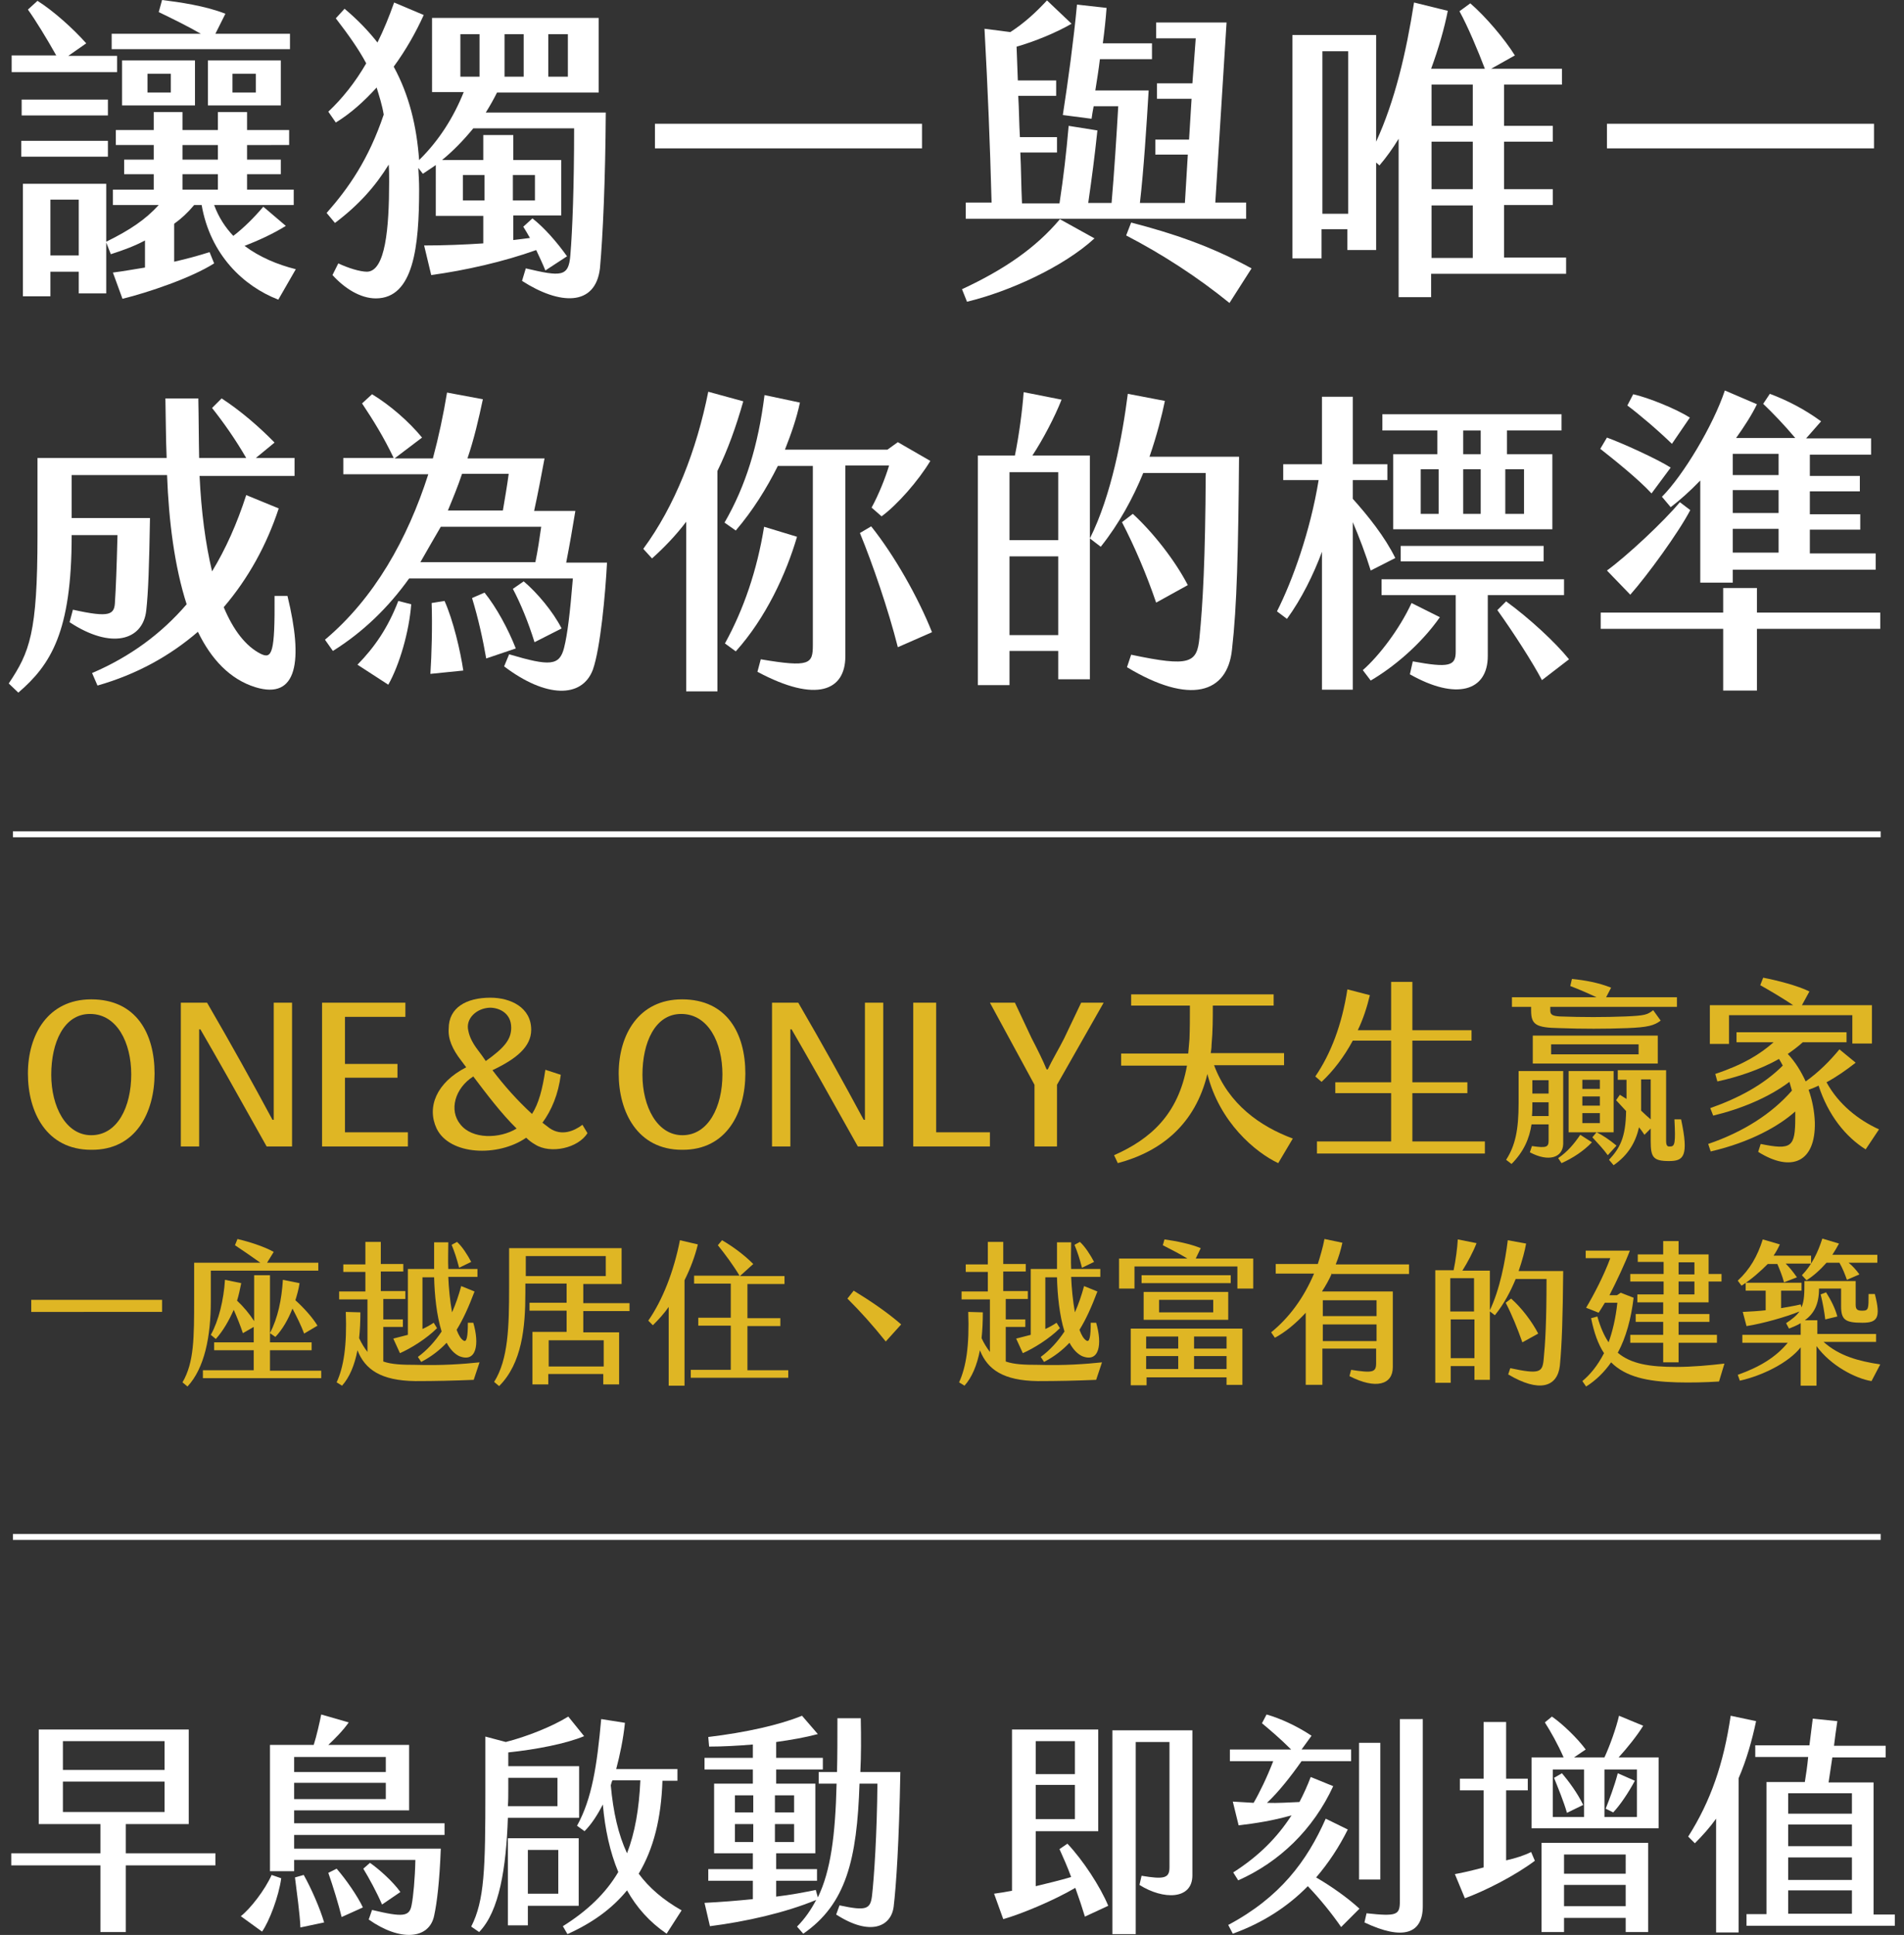 <?xml version="1.0" encoding="utf-8"?>
<!-- Generator: Adobe Illustrator 28.1.0, SVG Export Plug-In . SVG Version: 6.00 Build 0)  -->
<svg version="1.1" id="圖層_1" xmlns="http://www.w3.org/2000/svg" xmlns:xlink="http://www.w3.org/1999/xlink" x="0px" y="0px"
	 viewBox="0 0 457 464.3" style="enable-background:new 0 0 457 464.3;" xml:space="preserve">
<rect x="0" y="0" width="457" height="464.3" fill="#333333" stroke="none"/>
<style type="text/css">
	.st0{fill:#FFFFFF;}
	.st1{fill:#DFB624;}
	.st2{fill:none;stroke:#FFFFFF;stroke-width:1.426;stroke-miterlimit:10;}
</style>
<g>
	<g>
		<path class="st0" d="M24.2,447.6H2.7v-2.9h21.4v-7H9.3v-22.7h36v22.7H30.2v7h21.5v2.9H30.2v16h-6.1V447.6z M39.5,424.7v-6.9H15.1
			v6.9H39.5z M39.5,434.8v-7.3H15.1v7.3H39.5z"/>
		<path class="st0" d="M65.2,449.9l2.3,0.8c-0.6,4.4-2.9,10.4-4.6,12.8l-5.1-3.7C60.1,458,63.6,453.5,65.2,449.9z M70.6,440.4v3.2
			h35.2c-0.3,7.8-0.9,12.9-1.6,16.1c-1.2,5.7-8.2,6.2-15.7,0.9l0.8-2.3c7.5,1.8,9,1.6,9.5-1.2c0.4-2,0.8-6.2,0.9-10.8H70.6v2.7h-5.8
			v-30.3h10.5c0.7-2.2,1.4-5.3,1.8-7.3l6.6,1.9c-1.4,2-3.3,3.9-4.9,5.4h19.4v15.7H70.6v3.1h36.1v2.8H70.6z M70.6,421.6v3.6h22v-3.6
			H70.6z M92.6,431.7v-3.9h-22v3.9H92.6z M72.9,449.9c1.8,3.2,3.9,8,4.9,11.4l-5.7,1.2c-0.1-3.1-0.9-8.7-1.3-12L72.9,449.9z
			 M80.8,448.4c2.2,2.5,5.1,6.7,6.3,9.3l-5.1,2.3c-0.7-2.9-2.1-7.5-3.2-10.6L80.8,448.4z M91.7,457c-1.3-3-3.1-6.3-4.5-8.6l1.6-1.4
			c2.3,1.6,5.6,4.6,7.3,7L91.7,457z"/>
		<path class="st0" d="M121.9,436.2c-0.4,11.8-2,22.4-6.9,27.4l-1.9-1.3c3.2-6.3,3.4-13.9,3.4-32.6v-13l4.9,1.3
			c5.1-1.3,11.1-3.7,15-6.1l3.8,4.7c-4.3,1.8-11.5,3.2-18.2,3.9v3.3H139v12.4H121.9z M138.9,457.3h-12.2v4.7h-4.8v-20.9h17V457.3z
			 M122,426.6v2.9c0,1.3,0,2.6-0.1,3.9h11.9v-6.8H122z M134,443.9h-7.3v10.5h7.3V443.9z M163.6,458.4L160,464
			c-4.1-2.8-7.2-6.3-9.5-10.4c-3.6,4.4-8.3,7.8-14.3,10.5l-1.1-1.9c5.9-3.7,10.3-7.9,13.3-13c-2-4.8-3.2-10.3-3.7-16.2
			c-1.3,2.5-2.7,4.7-4.4,6.4l-1.8-1.3c3.6-6.5,4.8-14.5,5.8-25.6l5.7,0.9c-0.4,3.9-1.2,7.7-2.1,11.1h14.7v2.8H159
			c-0.3,9-2.1,16.3-5.7,22.3C155.8,453,159.2,455.9,163.6,458.4z M150.5,444.7c1.9-4.9,2.9-10.7,3.2-17.5H147
			c-0.2,0.4-0.3,0.8-0.4,1.2C147.2,434.9,148.4,440.2,150.5,444.7z"/>
		<path class="st0" d="M216.1,425.2c-0.3,16.8-1,27.3-1.6,32.3c-0.6,4.8-5.6,7.2-13.8,1.9l0.8-2.2c6.5,1.4,7.4,0.9,7.8-2.3
			c0.5-4.3,1.2-14.9,1.3-26.9h-4.3c-0.6,18.2-3.2,28.9-13.5,36l-1.5-1.7c1.9-1.9,3.4-4.1,4.6-6.4c-7.5,3.1-16.9,5.2-25.5,6.3
			l-1.3-5.6c3.9-0.2,7.8-0.5,11.6-0.9v-4.4H170v-2.8h10.7v-3.8h-9.3v-16.7h9.3v-3.4h-11.6v-2.8h11.6v-3.2c-3.6,0.3-7.2,0.5-10.5,0.5
			l-0.2-2.3c9.1-1.1,17.1-2.9,22.5-5.1l3.8,4.4c-3,0.8-6.4,1.4-10,1.9v3.8h11.2v2.8h-11.2v3.4h9.4v16.7h-9.4v3.8h9.8v2.8h-9.8v3.8
			c3.4-0.4,6.6-1,9.5-1.6l0.5,1.8c3.1-6.4,4.2-14.9,4.5-27.3h-4.3v-2.8h4.4c0.1-3.9,0.1-8.2,0.1-12.9h5.6c0.1,4.7,0.1,8.9-0.1,12.9
			H216.1z M176.4,434.9h4.4v-4.1h-4.4V434.9z M180.8,442v-4.3h-4.4v4.3H180.8z M186,430.8v4.1h4.6v-4.1H186z M190.6,437.7H186v4.3
			h4.6V437.7z"/>
		<path class="st0" d="M256.2,442.4c3.7,3.9,7.9,10.3,9.8,14.9l-5.6,2.6c-0.6-2-1.4-4.4-2.3-6.9c-5.1,3-13,6.3-17.3,7.5l-2.2-6.1
			c1.4-0.2,2.8-0.4,4.3-0.7V415h20.7v24.4h-15v13.2c2.9-0.7,5.8-1.4,8.5-2.2c-0.9-2.5-2-4.9-2.8-6.7L256.2,442.4z M248.6,425.7h9.4
			v-7.9h-9.4V425.7z M248.6,436.5h9.4v-8.2h-9.4V436.5z M286.2,415.2V450c0,5.9-7,5.9-12.7,2.3l0.5-2.2c5.4,0.9,6.7,0.6,6.7-2V418
			h-8.1v46.1H267v-48.9H286.2z"/>
		<path class="st0" d="M315.9,450.5c3.6,2.1,7.6,4.9,10.4,7.5l-4.4,4.4c-2.2-3.2-5.2-6.9-8-9.8c-4.8,4.9-10.8,8.8-18,11.4l-1.1-2.1
			c12.4-6.6,18.9-15.3,23.4-25.5l5.3,2.6C321.4,443.2,318.9,447,315.9,450.5z M305.6,422.6h-10.4v-2.8h14.7c-2.7-2.7-5.1-4.7-7-6.3
			l1.1-2.1c3.2,0.9,7.2,2.7,10.8,5.1l-2.4,3.3h11.9v2.8h-11.9c-2.6,3.7-5.6,7.5-8.3,10c2.6,0.1,5.2-0.1,7.8-0.2c1-1.9,1.9-3.9,2.7-6
			l5.4,2.2c-4.8,10.4-12.9,18.2-22.8,22.6l-1.2-1.9c6.1-3.9,10.5-8.3,14-13.7c-4.6,1.3-8.5,1.9-12.7,2.4l-1.4-5.7
			c1.7,0.1,3.3,0.2,5,0.3C302.3,430.2,304.1,426.5,305.6,422.6z M331.3,451h-5.1v-32.8h5.1V451z M341.5,412.5v44.9
			c0,6.6-4.7,8.3-14,3.9l0.5-2.2c7.4,0.8,8,0.4,8-3v-43.6H341.5z"/>
		<path class="st0" d="M367.5,444.4l0.9,2.1c-4.8,3.6-11.9,7.2-16.8,9l-2.4-5.8c1.8-0.3,4.3-0.9,6.9-1.6v-18.5h-5.7v-2.8h5.7v-13.6
			h5.4v13.6h5.2v2.8h-5.2v16.8C363.8,445.9,365.9,445.2,367.5,444.4z M398.1,421.7v17h-30.5v-17h7.7c-1.4-3.2-3.1-6.2-4.5-8.4
			l1.7-1.4c2.6,1.8,6.2,5.3,8.1,7.9l-2.8,1.9h7.3c1.3-2.8,2.8-7,3.5-10l5.8,2.4c-1.4,2.3-3.8,5.3-5.9,7.6H398.1z M370,442.2h25.6
			v21.4h-5.4v-3.4h-14.8v3.4H370V442.2z M380.2,424.6h-7.5v11.4h7.5V424.6z M376.1,435c-0.8-2.8-2.1-5.9-3.1-8.4l1.9-1.1
			c1.6,1.9,3.7,4.7,5.1,7.6L376.1,435z M375.4,449.6h14.8V445h-14.8V449.6z M375.4,457.4h14.8v-5.1h-14.8V457.4z M392.9,424.6h-7.8
			v11.4h7.8V424.6z M387.2,434.9l-1.8-0.9c0.9-2.3,2.1-5.4,2.9-8.5l4.1,1.8C390.9,430.1,388.9,433.1,387.2,434.9z"/>
		<path class="st0" d="M417.3,426.7v37h-5.4v-27.3c-1.5,2.1-3.2,4-5.1,5.9l-1.6-1.6c5.4-8.5,8.5-17.5,10.2-29l6.1,1.3
			C420.5,417.7,419.2,422.3,417.3,426.7z M454.8,459.3v2.8h-35.6v-2.8h4.8v-31.7h9.2c0.3-1.8,0.6-3.9,0.8-6h-12.7v-2.8h13l0.8-6.4
			l5.9,0.6c-0.3,2.1-0.6,4.1-0.8,5.9h12.4v2.8h-12.8l-0.9,6h10.8v31.7H454.8z M444.5,430.3h-15.3v4.9h15.3V430.3z M444.5,437.8
			h-15.3v5.2h15.3V437.8z M444.5,445.7h-15.3v5.4h15.3V445.7z M444.5,453.6h-15.3v5.6h15.3V453.6z"/>
	</g>
</g>
<g>
	<g>
		<path class="st0" d="M28.1,17.3H2.8v-4h10.7c-2.3-4.1-5-8.5-6.8-11L9,0.2c3.8,2.4,8.5,6.6,11.7,10.2l-4.3,3h11.7V17.3z M25.9,37.6
			H5.1v-3.8h20.8V37.6z M5.2,27.7v-3.8h20.7v3.8H5.2z M71,64.6l-4.2,7.3c-8.3-3.2-16.3-10.7-18.4-22.7h-1.8c-1.5,1.8-3,3.2-4.8,4.5
			v9.1c3.1-0.7,6-1.5,8.5-2.3l1.1,2.7c-5.5,3.5-15.9,7-22,8.5l-2.3-6.3c2.5-0.3,5.1-0.8,7.7-1.2v-6.5C32.4,59,29.7,60,26.6,61
			l-1.1-2.8v12.2h-6.6v-5.2h-6.8v5.9H5.5v-27h20V58c5.7-2.8,9.4-5.3,12.6-8.8h-11v-3.7h9.8v-3.7h-7.1v-3.5h7.1v-3.5h-9.1v-3.6h9.1
			v-4.3h6.9v4.3h8.5v-4.3h7v4.3h10.1v3.6H59.3v3.5h8.1v3.5h-8.1v3.7h11.2v3.7H51.4c1.1,3,2.7,5.4,4.6,7.4c2.5-1.9,5-4.4,7.2-7
			l5.4,4.6c-3,1.9-6.8,3.6-9.9,4.8C62.3,61.7,66.6,63.5,71,64.6z M18.9,47.9h-6.8v13.4h6.8V47.9z M69.6,11.8H26.8V8.1h21.4
			c-3.1-1.8-7-3.7-10.1-5.2L38.9,0c4.1,0.5,10.4,1.4,15.2,3.3l-2.4,4.8h17.9V11.8z M29.3,25.4V14.5h17.5v10.8H29.3z M35.4,22.2H41
			v-4.5h-5.6V22.2z M43.8,38.3h8.5v-3.5h-8.5V38.3z M43.8,45.5h8.5v-3.7h-8.5V45.5z M49.9,25.4V14.5h17.5v10.8H49.9z M55.8,22.2h5.6
			v-4.5h-5.6V22.2z"/>
		<path class="st0" d="M144,64.4c-1.1,9.2-9.7,8.8-18.7,3l0.9-3c8.5,2,10.3,2.1,10.7-3.2c0.5-6,0.9-16.6,0.9-30.4h-24.2
			c-2.3,2.8-4.8,5.4-7.5,7.6h9.9v-6h7.2v6h11.5v13.3h-11.5v5.9c1.4-0.2,2.7-0.3,4-0.5c-0.5-0.9-1.1-1.9-1.6-2.7l2.2-2
			c2.9,2.3,5.8,5.6,8.3,9.1l-5.2,3.4c-0.6-1.5-1.4-3.2-2.2-4.9c-7.8,2.8-17.1,4.9-25.2,6l-1.7-7.1c4.9,0,9.7-0.2,14.2-0.5v-6.6
			h-11.4V39.6c-1.1,0.8-2.1,1.4-3.1,2.1l-1.1-1.4c0.1,1.7,0.2,3.4,0.2,5.1c0,13.7-1.3,26.2-10.4,26.2c-3.7,0-7.5-2.4-10.4-5.6
			l1.4-2.8c2.3,1.1,5.2,2,6.9,2c4.4-0.1,5.3-10.4,5.3-21.6c0-1.4,0-2.7-0.1-4.1c-3.2,5.2-7.2,9.7-12.9,14l-2-2.4
			c5.3-6,10.1-12.9,13.7-23.6C91.7,25.1,91,23,90.4,21c-3,3.3-6.2,6.2-9.8,8.4l-1.8-2.6c3.4-3.2,6.5-7.1,9.1-11.6
			c-1.8-3.4-4.3-6.9-7.3-10.8l2.1-2.3c3.1,2.6,5.7,5.3,7.9,8.1c1.5-3,2.8-6.2,4-9.6l7.1,3c-1.8,4-4.2,8.3-7.2,12.4
			c3.7,6.8,5.5,14.2,6.1,22.4c4.8-4.7,8.3-10.3,10.7-16.3h-7.6V4.3h40v17.9h-24.4c-0.8,1.6-1.7,3.2-2.7,4.8h28.8
			C145.3,43.3,144.7,56.7,144,64.4z M110.5,18.4h4.6V8.2h-4.6V18.4z M111.1,48.1h5.2V42h-5.2V48.1z M121.1,18.4h4.6V8.2h-4.6V18.4z
			 M123.1,48.1h5.3V42h-5.3V48.1z M131.6,18.4h4.7V8.2h-4.7V18.4z"/>
		<path class="st0" d="M157.2,29.7h64.1v5.9h-64.1V29.7z"/>
		<path class="st0" d="M254.4,52.6l8.3,4.6c-7.5,6.9-20.6,12.8-30.6,15.2l-1.2-3C241,64.7,248.6,59.5,254.4,52.6z M299.1,52.5h-67.3
			v-3.9h6.2c-0.4-14.7-0.9-27-1.7-41.7l6.2,0.8c3.4-2.2,6.1-4.7,8.8-7.6l5.9,5.6c-3.8,2.2-9,4.3-13.2,5.5c0.1,2.7,0.2,5.4,0.3,8.1
			h9.2v3.7h-9.1c0.2,3.3,0.2,6.6,0.4,9.9h8.9v3.7h-8.8c0.2,4,0.2,8.1,0.4,12.2h9c1-6.6,1.6-11.8,2.2-18.6l6.9,1.1
			c-0.7,6.6-1.3,11.1-2.2,17.4h5.6c0.6-6.8,1.2-16.2,1.6-23.2h-5.9c-0.2,1.1-0.4,2.1-0.5,3l-6.9-0.9c1.3-8.4,2.6-18,3.4-26.5
			l7.1,0.8c-0.2,2.7-0.5,5.5-0.9,8.5h11.8v3.8H264c-0.3,2.5-0.7,5-1.1,7.5h12.8c-0.5,8.4-1.2,19.3-2.1,27h10.8l0.7-11.6h-7.8v-3.6
			h8.1l0.6-9.8h-8.3V20h8.5L287,9.2h-9.5V5.4h16.9l-2.7,43.2h7.4V52.5z M300.4,64.4l-5.3,8.3c-7.5-6.1-16.1-11.7-24.8-16.2l1.2-3.1
			C281.5,56,290.5,59,300.4,64.4z"/>
		<path class="st0" d="M375.9,61.9v3.8h-32.4v5.6h-7.8V33.3c-1.4,2.3-2.9,4.4-4.6,6.4l-0.8-0.7v21h-6.9v-5h-6.2v7h-7V8.4h20.1V34
			c4.5-9.8,7.2-21.3,9.1-33.4l8.1,2c-0.8,4.1-2.2,9-4,13.9h12.9c-1.6-4.2-4.1-10.2-6.1-13.8l2.6-1.9c3.7,3.2,8.2,8.5,10.7,12.5
			l-5.7,3.2h17v3.8H361v9.9h11.7V34H361v11.4h11.7v3.8H361v12.6H375.9z M323.6,51.3v-39h-6.2v39H323.6z M353.5,20.3h-9.9v9.9h9.9
			V20.3z M353.5,34h-9.9v11.4h9.9V34z M353.5,49.3h-9.9v12.6h9.9V49.3z"/>
		<path class="st0" d="M385.7,29.7h64.1v5.9h-64.1V29.7z"/>
		<path class="st0" d="M61.3,164.9c-6.1-1.9-10.6-6.7-13.8-13.3c-6.6,5.7-14.6,10.2-24.1,12.9l-1.3-3c9.1-3.9,16.6-9.4,22.7-16.5
			c-2.9-9-4.3-20-4.7-31H17.2v10.3h18.8c-0.2,11.5-0.4,17.7-0.9,22.2c-0.8,7.2-8.4,9.4-18.4,2.8l0.8-3c9,2,10,1.2,10.1-2
			c0.2-3,0.4-7.8,0.6-15.9h-11v0.2c0,23-5,30.9-12.8,37.6l-2.3-2.2c5-7.5,6.9-12,6.9-35.5v-18.6h31c-0.2-4.6-0.2-9.8-0.3-14.3h7.9
			c0.1,4.5,0.1,9.8,0.2,14.3h11.3c-2.6-4.5-5.5-8.6-8.2-12l2.3-2.3c4.6,3,9.1,6.9,12.7,10.6l-4.5,3.7h9.3v4.3H47.9
			c0.4,8.5,1.4,16.2,3,22.9c3.3-5.4,6-11.5,8.2-18.3l7.8,3.2c-2.9,8.8-7.3,16.8-13.2,23.7c2.3,5.5,5.3,9.4,8.9,11.2
			c2.7,1.3,3.4-0.2,3.3-13.9H69C72.8,158.6,71.4,168,61.3,164.9z"/>
		<path class="st0" d="M145.7,134.9c-0.4,7.8-1.6,20.7-3.4,25.8c-2.6,6.9-11.3,6.8-21.3-0.8l1.2-2.9c9.8,2.9,12.1,2.8,13.2-1.6
			c0.8-3.2,1.4-8.1,2.1-16.6H98.2c-5,7-11.1,12.9-18.3,17.4l-1.9-2.7c11.8-9.9,19.8-24.1,24.8-39.7H82.4v-3.9h12.1
			c-2.4-5-4.8-8.9-7.6-13.1l2.4-2.2c4.3,2.6,8.9,6.6,12,10.4l-6.6,5h9.2c1.4-5.2,2.5-10.4,3.4-15.8l8.6,1.6c-1,4.7-2.1,9.5-3.7,14.2
			h18.5c-0.8,4.3-1.6,8.5-2.5,12.6h9.9c-0.7,4.3-1.4,8.3-2.2,12.4H145.7z M95.6,144.2l3.1,0.8c-0.5,6.6-2.8,14.5-5.5,19.3l-7.4-4.8
			C89.9,155.3,93.1,150.7,95.6,144.2z M100.9,134.9h27.6c0.6-2.9,1-5.7,1.4-8.5h-24.1C104.1,129.3,102.5,132.1,100.9,134.9z
			 M106.7,144.2c2.1,4.7,3.8,12,4.5,16.7l-7.9,0.8c0.3-4.4,0.5-11.7,0.3-17L106.7,144.2z M110.9,113.7c-1,3-2.2,5.9-3.4,8.8h13.2
			c0.5-3,1-5.8,1.4-8.8H110.9z M123.8,155.6l-7.1,2.4c-0.8-4.6-1.9-9.6-3.4-14.5l3-1.3C119.2,145.8,122,151,123.8,155.6z
			 M128.3,154.1c-1.5-4.8-3.3-9.2-5.2-12.8l2.6-1.8c3.2,2.7,7,7.2,9.1,11.3L128.3,154.1z"/>
		<path class="st0" d="M172.2,113v52.9h-7.5v-40.7c-2.5,3.3-5.3,6.2-8.2,8.8l-2.1-2.3C162,121.4,167.2,108,170,94l8.4,2.3
			C176.7,102.3,174.7,107.9,172.2,113z M202.9,111.9v45.6c0,8.2-6.9,11.3-21.1,3.7l0.8-3c11.8,2,12.5,1.1,12.5-3.4v-43h-8.4
			c-2.7,5.4-6,10.7-10.1,15.5l-2.7-1.9c5.1-8.8,8.1-18.6,9.6-30.6l8.5,1.8c-0.8,3.8-2.1,7.5-3.6,11.3H213l2.5-1.8l7.8,4.5
			c-2.9,4.8-7.9,10.5-11.7,13.3l-2.4-2.1c1.7-3.1,3.3-7.1,4.2-10.1H202.9z M191.3,128.8c-2.6,8.9-7.5,19.5-14.7,27.5l-2.6-1.9
			c4.5-8.2,7.7-17.5,9.4-28L191.3,128.8z M223.7,151.7l-8.2,3.6c-2.3-9.1-6.1-20.1-9.1-27.4l2.7-1.6
			C214.7,133.3,220.4,143.4,223.7,151.7z"/>
		<path class="st0" d="M261.6,109.4V163H254v-6.8h-11.7v8.2h-7.6v-55.1h8.9c1-4.9,1.8-11,2.1-15.2l9.1,1.8c-1.7,4.3-4.5,9.6-7,13.4
			H261.6z M242.3,129.6H254v-16.3h-11.7V129.6z M254,152.4v-18.9h-11.7v18.9H254z M297.4,109.5c-0.2,22.8-0.5,35.9-1.7,46.4
			c-1.1,10.5-10.1,13.3-25.2,4.2l1-3c14.2,3,15.8,2,16.4-4.1c0.8-8.1,1.4-18.6,1.5-39.5h-15c-2.4,5.9-5.8,12.2-10.2,17.7l-2.6-2
			c5.2-10.4,7.8-24.6,9.1-34.7l8.9,1.7c-0.7,3.4-1.9,8.2-3.7,13.4H297.4z M277.5,144.6c-2.4-7-5.2-13.5-8.2-19.3l2.6-2
			c5,4.6,10.2,11.3,13.2,17.1L277.5,144.6z"/>
		<path class="st0" d="M324.7,125.3v40.2h-7.4v-33.1c-2,5.4-4.9,11.3-8.4,16.1l-2.4-1.8c3.7-7.3,8-19.2,10-31.5h-8.5v-3.8h9.3V95.2
			h7.4v16.2h8.3v3.8h-8.3v4.5c3.6,4,7.7,9.1,10.2,14.2l-5.9,3C327.8,133,326.2,128.8,324.7,125.3z M329,163.3l-1.9-2.5
			c3.8-3.3,8.8-9.8,11.7-16.1l6.8,3.4C340.9,154.8,334.3,160.2,329,163.3z M357.1,142.9v14.5c0,8.5-7.6,10.7-18.7,4.4l0.7-3.1
			c8.7,1.6,10.3,1.1,10.3-2.3v-13.6h-17.8v-3.8h43.8v3.8H357.1z M344.9,103.3h-13.1v-3.9h43v3.9h-13.1v5.7h10.9v18h-38.2v-18h10.6
			V103.3z M336.2,134.6V131h34.3v3.7H336.2z M345.3,112.6H341v10.7h4.3V112.6z M351.2,109h4.2v-5.7h-4.2V109z M351.2,123.3h4.2
			v-10.7h-4.2V123.3z M376.6,158.2l-6.5,5c-2.2-4.2-6.9-11.5-10.7-16.8l2.1-2.1C367,148.3,373.3,154.1,376.6,158.2z M361.3,123.3
			h4.5v-10.7h-4.5V123.3z"/>
		<path class="st0" d="M384.1,107.7l1.6-2.7c3.6,1.3,12,5.1,15.3,7.2l-4.6,6.2C393.2,114.9,386.9,109.9,384.1,107.7z M451.3,147v3.9
			h-29.6v14.8h-8.1v-14.8h-29.4V147h29.4v-5.9h8.1v5.9H451.3z M403.2,120.5l2.5,1.9c-2.8,5.4-10.4,15.8-14.4,20.3l-5.6-5.8
			C390.5,133.4,399.3,125.2,403.2,120.5z M401.3,106.5c-3.4-3.3-8-7.2-10.7-9.2l1.4-2.7c3.6,0.8,10.3,3.5,13.6,5.6L401.3,106.5z
			 M398.9,119.2c5.1-5.1,12.3-17.1,15.1-25.5l7.7,3.3c-1.2,2.5-3,5.3-5,8.1h14.2c-2.7-3.2-5.3-5.9-7.7-8.2l1.6-2.4
			c4,1.5,8.2,3.6,12.3,6.6l-3.6,4.1h15.6v3.9h-14.7v5.1h12v3.7h-12v5.5h12.1v3.7h-12.1v5.7h15.8v3.9h-34.3v3.1h-7.8v-24.5
			c-2.5,2.6-5,4.8-7.1,6.4L398.9,119.2z M426.9,108.9h-11v5.1h11V108.9z M426.9,117.6h-11v5.5h11V117.6z M426.9,126.9h-11v5.7h11
			V126.9z"/>
	</g>
</g>
<g>
	<g>
		<path class="st1" d="M6.7,257.6c0-9.3,4.8-17.8,15.2-17.8c10.8,0,15.2,8.2,15.2,17.8c0,9.2-4.4,18.4-15.2,18.3
			C11.1,275.9,6.7,266.8,6.7,257.6z M31.5,257.8c0-7.6-3.4-14.5-9.9-14.5c-6.3,0-9.3,6.9-9.3,14.6c0,7.6,3.5,14.5,9.6,14.5
			C28.2,272.4,31.5,265.6,31.5,257.8z"/>
		<path class="st1" d="M48.1,247h-0.3v28.1h-4.4v-34.5h6.3c6.1,10.5,10.8,19,15.7,28.1h0.3v-28.1h4.4v34.5H64
			C56.8,262.2,52.1,253.9,48.1,247z"/>
		<path class="st1" d="M77.3,275.1v-34.5h20v3.4H82.8v11.3h12.6v3.3H82.8v13.1h15.1v3.4H77.3z"/>
		<path class="st1" d="M141,271.9c-2.2,3.6-8.9,5.1-12.6,2.7c-0.7-0.4-1.4-0.9-2.1-1.6c-6.8,4.7-18.4,4.2-21.5-2.2
			c-2.4-5.1-0.1-11,7.1-14.7l-1.2-1.6c-2.1-2.7-3.2-5.2-3-7.7c0-5,4.2-7.4,10-7.4c4.8,0,9.8,2.3,9.8,7.7c0,4.1-3.6,7-9.3,9.7
			c2.8,3.7,6,7.3,9.5,10.5c1.6-2.5,2.5-5.9,3.2-10.6l3.7,1.2c-0.6,4.7-2.2,8.5-4.4,11.5l1.7,1.3c2.9,2,5.9,0.7,7.9-0.8L141,271.9z
			 M124,270.8c-3.6-3.5-7.3-8.4-10.4-12.5c-4.4,2.8-5.9,8.1-3.1,11.5C113.3,273.4,119.9,273.3,124,270.8z M112.4,247.3
			c0.3,1.6,1.1,3.1,2.4,4.8c0.6,0.8,1.2,1.6,1.8,2.5c4.5-3.2,6.1-5.2,6.1-8c0-3.6-3-4.8-5.1-4.8
			C114.4,241.9,111.7,244.4,112.4,247.3z"/>
		<path class="st1" d="M148.5,257.6c0-9.3,4.8-17.8,15.2-17.8c10.8,0,15.2,8.2,15.2,17.8c0,9.2-4.4,18.4-15.2,18.3
			C153,275.9,148.5,266.8,148.5,257.6z M173.4,257.8c0-7.6-3.4-14.5-9.9-14.5c-6.3,0-9.3,6.9-9.3,14.6c0,7.6,3.5,14.5,9.6,14.5
			C170,272.4,173.4,265.6,173.4,257.8z"/>
		<path class="st1" d="M190,247h-0.3v28.1h-4.4v-34.5h6.3c6.1,10.5,10.8,19,15.7,28.1h0.3v-28.1h4.4v34.5h-6.1
			C198.7,262.2,194,253.9,190,247z"/>
		<path class="st1" d="M219.2,275.1v-34.5h5.5v31.1h12.9v3.4H219.2z"/>
		<path class="st1" d="M253.7,275.1h-5.4v-14.8l-10.7-19.7h6l4,8.5c1.3,2.5,2.8,5.5,3.6,7.5h0.3c1-2.2,2.7-5,3.9-7.4l4.1-8.6h5.4
			l-11.2,19.7V275.1z"/>
		<path class="st1" d="M310.3,273.2l-3.5,5.9c-5.5-2.6-14.1-9.8-17-21.4c-2.9,12-11,18.6-21.5,21.4l-0.9-1.9
			c8.8-3.9,15.4-9.8,17.5-21.5h-15.8v-2.9h16.1c0.1-1.1,0.2-2.3,0.3-3.5c0.1-2.4,0.1-5.2,0.1-8h-14.1v-2.7h34.2v2.7h-14.6
			c0,3.1,0,6.1-0.3,9.4c0,0.7-0.1,1.4-0.2,2h17.6v2.9h-16.8C294.9,265,302.5,270.3,310.3,273.2z"/>
		<path class="st1" d="M356.4,273.9v2.9h-40.3v-2.9h17.8v-11.6h-13.4v-2.6h13.4v-10h-9.2c-2.1,3.9-4.7,7.3-7.5,9.9l-1.5-1.3
			c3.7-5.4,6.4-12.4,7.7-20.9l5.4,1.4c-0.7,2.9-1.6,5.7-2.9,8.4h8v-11.6h5.1v11.6h14.2v2.5h-14.2v10h13.2v2.6h-13.2v11.6H356.4z"/>
		<path class="st1" d="M367.2,276.5l0.5-1.5c3.4,0.5,4,0.3,4-1.3v-3.9h-4.1c-0.5,3.3-1.8,6.5-4.8,9.5l-1.3-1c2.2-3.4,3-7.2,3-13.6
			V257h10.7v17.5C375.1,277.8,371.7,278.9,367.2,276.5z M367.8,241.6h-4.9v-2.3h20.3c-1.9-0.9-4.2-1.9-6.3-2.7l0.4-1.7
			c3.1,0.3,6.4,0.9,9.4,2.1l-1.2,2.3h17v2.3h-30.4v0.9c0,1,0.6,1.3,2.3,1.4c5.4,0.2,10.7,0.2,15.8,0c4.6-0.2,5.2-0.4,6.6-1.5
			l1.8,2.5c-1.6,1.2-3.1,1.6-8,1.8c-5.3,0.2-10.8,0.2-16.3,0c-5.6-0.1-6.8-0.8-6.8-4.2V241.6z M371.7,267.7v-3.2h-3.9v0.5
			c0,0.9,0,1.8-0.1,2.8H371.7z M367.8,259.2v3.2h3.9v-3.2H367.8z M397.9,255.2h-30v-6.7h30V255.2z M393.3,250.6h-21v2.4h21V250.6z
			 M379.3,272.3l2.8,1.8c-2,2.1-4.6,3.8-7.3,5l-0.8-1.2C376.3,276.3,377.8,274.5,379.3,272.3z M376.5,271.7v-14.7h10.8v14.7H376.5z
			 M379.8,259.1v2.2h4.2v-2.2H379.8z M384,263.1h-4.2v2.2h4.2V263.1z M384,269.5v-2.4h-4.2v2.4H384z M388,274.9l-2.1,2.3
			c-1-1.4-2.4-2.9-3.7-4.3l1-1.2C384.7,272.4,386.3,273.5,388,274.9z M400.6,278.6c-3.8,0-4.4-0.9-4.4-4.8v-3l-1.5,1.5
			c-0.4-0.6-0.8-1.2-1.3-1.8c-0.8,3.5-2.5,6.6-6.1,9.1l-1.1-1.3c2.6-2.8,4-5.3,4.1-11.7c-0.8-0.9-1.7-1.8-2.4-2.6l0.9-1.3l1.6,1
			v-4.6h-2.1v-2.3h11.6v16.8c0,1.2,0.2,1.6,1,1.5c1.1,0,1.3-0.8,1-6.5h1.6C405.4,277.5,404.1,278.6,400.6,278.6z M396.2,268.6v-9.6
			h-2.3v5.5c0,0.7,0,1.3,0,2C394.6,267.2,395.4,267.9,396.2,268.6z"/>
		<path class="st1" d="M451,271l-3.2,4.8c-4.8-3-9-8.2-11.3-15.3c-0.8,0.4-1.6,0.7-2.4,1c0.9,2.5,1.4,5.2,1.5,7.8
			c0.2,9.6-5.6,12.1-13.6,7.1l0.6-1.9c7.4,1.5,8.3,0.8,8.3-6.3c0-0.5,0-0.9,0-1.5c-3.9,3.5-10.8,7.4-20.3,9.6l-0.6-1.8
			c8.5-2.9,15.3-7.3,20.1-12.8c-0.2-0.7-0.4-1.4-0.6-2.1c-4.9,3.7-11.6,6.5-18.3,8.1l-0.7-1.8c6.8-2.4,12.8-5.6,17.4-10.2
			c-0.3-0.6-0.6-1.1-0.9-1.6c-4.6,2.6-10.1,4.4-14.8,5.4l-0.5-1.8c6.9-2.3,10.8-4.8,14-7.6h-8.9v-2.4h26.4v2.4h-10.5
			c-1.1,1-2.3,1.9-3.6,2.8c1.8,1.9,3.2,4.2,4.3,6.6c3.2-2.3,5.7-4.8,8.1-7.7l3.9,3.2c-2.3,1.8-4.6,3.4-7,4.7
			C441.3,265,446,268.7,451,271z M415.1,250.5h-4.7v-9.3h20c-2.4-1.6-5.4-3.4-7.9-4.8l0.7-1.8c3.6,0.7,8.2,1.9,11.1,3.3l-1.8,3.3
			h16.8v9.2h-4.7v-6.8h-29.6V250.5z"/>
		<path class="st1" d="M7.5,311.9h31.4v2.9H7.5V311.9z"/>
		<path class="st1" d="M50.6,312.2c0,8.5-1.5,16.1-5.6,20.5l-1.2-1c2.8-4.8,2.8-10.6,2.8-20.4V303h15.9c-2.1-1.5-4.3-3-6.1-4.2
			l0.6-1.5c2.5,0.6,6.2,1.7,8.7,3.1l-1.6,2.6h12.3v1.9H50.6V312.2z M77.1,328.8v1.9H48.7v-1.9h12.2V324h-9.5v-1.9h9.5v-3.7l-2.6,1.5
			c-0.6-1.8-1.4-3.8-2.2-5.6c-1.2,2.7-2.6,5.1-4.3,7l-1.2-1c1.9-3.4,3.1-8.4,3.4-13.2l3.9,0.8c-0.3,1.5-0.6,2.9-1,4.2
			c1.6,1.5,3,3.2,4.1,4.9v-11h3.8v16.1h10v1.9h-10v4.9H77.1z M71.9,307.9c-0.2,1.4-0.6,2.8-1,4.1c2,1.8,4.1,4.1,5.3,6.1L73,320
			c-0.7-1.9-1.8-4.1-2.8-6c-1,2.5-2.3,4.9-4.1,6.8l-1.3-0.9c1.9-3.7,2.8-8,3.1-12.8L71.9,307.9z"/>
		<path class="st1" d="M115.1,326.9l-1.4,4.2c-4.8,0.2-9.3,0.3-14,0.3c-8.3-0.1-12.1-2.8-13.9-7.4c-0.7,3.6-1.9,6.5-3.7,8.5
			l-1.3-0.8c1.7-3.7,2.5-8.8,2.2-16.9l3.5,0.1c0,2.2-0.1,4.3-0.3,6.2c0.6,1.3,1.3,2.4,2,3.3v-12.6h-6.8v-1.9h6.3v-4.7h-5.3v-1.8h5.3
			V298h3.7v5.3h5.4v1.8h-5.4v4.7h5.9v1.9H92v4.9h4.7v1.8H92v8.3c2,0.7,4.5,0.8,7.7,0.8C106,327.7,111.3,327.3,115.1,326.9z
			 M97.9,304.5h6.3c0-2.2,0-4.4,0-6.4h3.4c0,2.1-0.1,4.3,0,6.4h7v1.9h-7c0.1,2.6,0.4,5.7,0.9,8.5c0.9-2,1.6-4.1,2.2-6.3l3.2,1.3
			c-1.4,3.7-2.7,6.6-4.3,9.2c0.5,1.3,1,2.2,1.7,2.6c0.7,0.4,1-0.9,1-4.3h1.3c1.5,5.1,0.8,9.7-3.4,8c-1.2-0.6-2.2-1.7-3-3.2
			c-1.6,1.7-3.6,3.3-6.1,4.6l-0.8-1.2c2.2-1.6,4.1-3.7,5.7-6.1c-1.2-3.8-1.7-8.8-1.8-13h-2.8v12.4c0.9-0.4,1.8-0.9,2.7-1.5l0.8,1.3
			c-2.5,2.5-6.2,4.8-8.9,6l-1.6-3.5c1.2-0.3,2.4-0.6,3.5-0.9V304.5z M110.2,304.2c-0.6-2.3-1.1-3.8-1.8-5.5l1.3-0.7
			c1.3,1.2,2.5,3.1,3.4,4.8L110.2,304.2z"/>
		<path class="st1" d="M140,314.6v5.1h8.6v12.5h-3.8v-2.5h-13.2v2.5h-3.8v-12.6h8.2v-5.1h-8.9v-1.9h8.9v-4.6h-9.9v2.2
			c0,8.3-0.8,16.9-6.3,22.4l-1.2-1c3.4-5.4,3.6-13.2,3.6-22.8v-9.3h27v8.6H140v4.6h11.1v1.9H140z M126.2,306.2h19.2v-4.8h-19.2
			V306.2z M131.7,321.6v6.3h13.2v-6.3H131.7z"/>
		<path class="st1" d="M164.3,307.2v25.3h-3.8v-18.9c-1.1,1.6-2.4,3-3.8,4.4l-1.1-1.1c3.4-4.9,6.1-11.7,7.6-19.3l4.3,1
			C166.8,301.5,165.7,304.4,164.3,307.2z M189.2,328.7v1.9h-23.4v-1.9h9.6v-10.6h-7.8v-1.9h7.8V308h-8.8v-1.9h10.9
			c-1.5-2.5-3.5-5.2-5.2-7.3l1-1.2c2.6,1.5,5.3,3.5,7.5,5.7l-3.2,2.9h10.7v1.9h-8.9v8.2h7.9v1.9h-7.9v10.6H189.2z"/>
		<path class="st1" d="M203.4,311.6l1.5-1.9c4.1,2.5,8.2,5.3,11.4,8.1l-3.7,4.1C209.4,317.9,206.6,314.8,203.4,311.6z"/>
		<path class="st1" d="M264.5,326.9l-1.4,4.2c-4.8,0.2-9.3,0.3-14,0.3c-8.3-0.1-12.1-2.8-13.9-7.4c-0.7,3.6-1.9,6.5-3.7,8.5
			l-1.3-0.8c1.7-3.7,2.5-8.8,2.2-16.9l3.5,0.1c0,2.2-0.1,4.3-0.3,6.2c0.6,1.3,1.3,2.4,2,3.3v-12.6h-6.8v-1.9h6.3v-4.7h-5.3v-1.8h5.3
			V298h3.7v5.3h5.4v1.8h-5.4v4.7h5.9v1.9h-5.3v4.9h4.7v1.8h-4.7v8.3c2,0.7,4.5,0.8,7.7,0.8C255.5,327.7,260.7,327.3,264.5,326.9z
			 M247.4,304.5h6.3c0-2.2,0-4.4,0-6.4h3.4c0,2.1-0.1,4.3,0,6.4h7v1.9h-7c0.1,2.6,0.4,5.7,0.9,8.5c0.9-2,1.6-4.1,2.2-6.3l3.2,1.3
			c-1.4,3.7-2.7,6.6-4.3,9.2c0.5,1.3,1,2.2,1.7,2.6c0.7,0.4,1-0.9,1-4.3h1.3c1.5,5.1,0.8,9.7-3.4,8c-1.2-0.6-2.2-1.7-3-3.2
			c-1.6,1.7-3.6,3.3-6.1,4.6l-0.8-1.2c2.2-1.6,4.1-3.7,5.7-6.1c-1.2-3.8-1.7-8.8-1.8-13h-2.8v12.4c0.9-0.4,1.8-0.9,2.7-1.5l0.8,1.3
			c-2.5,2.5-6.2,4.8-8.9,6l-1.6-3.5c1.2-0.3,2.4-0.6,3.5-0.9V304.5z M259.7,304.2c-0.6-2.3-1.1-3.8-1.8-5.5l1.3-0.7
			c1.3,1.2,2.5,3.1,3.4,4.8L259.7,304.2z"/>
		<path class="st1" d="M300.8,302v7.2H297v-5.3h-24.7v5.3h-3.7V302H285c-1.9-1.2-4.4-2.4-5.9-3.2l0.4-1.4c2.9,0.4,6.3,1.1,8.7,2.1
			L287,302H300.8z M271.3,318.8h26.9v13.5h-3.8v-1.8h-19.2v1.9h-3.8V318.8z M295.4,307.9H274v-1.9h21.4V307.9z M274.5,316.7V310
			h20.3v6.7H274.5z M275.1,323.6h7.7v-2.9h-7.7V323.6z M275.1,328.5h7.7v-3.1h-7.7V328.5z M278.2,314.9h13v-3h-13V314.9z
			 M286.6,323.6h7.8v-2.9h-7.8V323.6z M286.6,328.5h7.8v-3.1h-7.8V328.5z"/>
		<path class="st1" d="M319.7,305.5c-0.7,1.6-1.5,3-2.4,4.4h17v18.2c0,4.1-4,5.4-10.4,2.1l0.4-1.5c5.2,0.8,6,0.6,6-1.6v-3.5h-12.9
			v8.7h-4V315c-2.3,2.5-4.8,4.6-7.4,6l-0.9-1.3c4.3-3.5,7.8-8.2,10.3-14.1h-9.2v-2.3h10.1c0.6-1.9,1.2-3.9,1.6-6l4.3,0.9
			c-0.4,1.8-0.9,3.5-1.6,5.2h17.6v2.3H319.7z M317.5,315.8h12.9V312h-12.9V315.8z M317.5,321.8h12.9v-4h-12.9V321.8z"/>
		<path class="st1" d="M357.6,304.8v26.3h-3.7v-3.3h-5.7v4h-3.7v-27h4.4c0.5-2.4,0.9-5.4,1-7.4l4.5,0.9c-0.8,2.1-2.2,4.7-3.4,6.6
			H357.6z M348.1,314.7h5.7v-8h-5.7V314.7z M353.9,325.9v-9.3h-5.7v9.3H353.9z M375.2,304.9c-0.1,11.2-0.3,17.6-0.8,22.8
			c-0.6,5.2-5,6.5-12.4,2.1l0.5-1.5c7,1.5,7.7,1,8-2c0.4-4,0.7-9.1,0.7-19.4h-7.4c-1.2,2.9-2.8,6-5,8.7l-1.3-1
			c2.5-5.1,3.8-12.1,4.4-17l4.4,0.8c-0.3,1.7-0.9,4-1.8,6.6H375.2z M365.4,322.1c-1.2-3.4-2.5-6.6-4-9.5l1.3-1
			c2.5,2.2,5,5.5,6.5,8.4L365.4,322.1z"/>
		<path class="st1" d="M413.9,327.2l-1.3,4.3c-3.1,0.2-6.8,0.3-10.2,0.2c-7-0.2-12.2-1.3-15.7-4.8c-1.6,2.3-3.6,4.3-6,5.8l-0.9-1.3
			c1.8-1.5,3.6-3.6,5.2-6.7c-1.4-2.1-2.4-4.9-3.1-8.4l1.5-0.4c0.7,2.5,1.6,4.6,2.7,6.2c0.9-2.5,1.7-5.7,2.1-9.5h-3
			c-0.6,1-1.1,1.8-1.5,2.4l-3-1.2c1.8-3,4.3-7.8,5.8-11.9h-5.9v-1.8h10.6c-1.1,2.9-3.1,7.2-4.9,10.7h1.8l0.9-0.6l3.1,1.2
			c-0.6,5-1.8,9.5-3.8,13.2c3.2,2.7,7.7,3.4,14,3.4C406.4,328,410.4,327.6,413.9,327.2z M399.3,307.5h-8v-1.8h8v-2.9h-6.2V301h6.1
			v-3.2h3.7v3.2h7.2v4.7h3.1v1.8h-3.1v5h-7.2v2.8h7.4v1.9h-7.4v3.1h9.2v1.9h-9.2v4.7h-3.7v-4.7h-7.9v-1.9h7.9v-3.1h-6.6v-1.9h6.6
			v-2.8H393v-1.9h6.3V307.5z M402.9,305.8h3.8v-2.9h-3.8V305.8z M402.9,310.6h3.8v-3.1h-3.8V310.6z"/>
		<path class="st1" d="M418,308.5l-0.9-1.2c2.9-2.7,4.7-5.8,6-9.9l4.1,1.2c-0.4,0.9-0.9,1.8-1.5,2.7h9v1.9h-6.1
			c0.9,0.9,1.8,2,2.7,3.3l-3.1,1.2c-0.4-1.5-1-3-1.6-4.4h-2.3C422.6,305,420.4,307,418,308.5z M451.3,327.4l-2.1,4
			c-3.8-0.6-9.8-3.7-13.2-8.4v9.5h-3.8v-9.2c-2.9,3.7-9.2,6.8-14.6,8l-0.5-1.4c5.3-1.9,9.1-4.2,12-7.7h-10.9v-1.9h14v-2.8
			c-0.8,0.5-1.8,0.9-2.8,1.3l-0.7-1.3c1.5-1,2.5-1.8,3.2-2.8c-3.2,1.3-8.8,2.9-12.7,3.5l-0.9-3.4c2-0.1,3.8-0.2,5.5-0.4v-4.7H419
			v-1.9h13.4v1.9h-4.9v4.2c1.5-0.3,3.1-0.5,4.7-0.9l0.2,0.7c0.7-1.6,0.7-3.5,0.7-6.3h12.3v5.7c0,1.2,0.5,1.4,1.6,1.4
			c1.5,0,1.5-0.4,1.5-4h1.5c1.5,5.8,0.6,6.9-3,6.9c-4.1,0-5.1-0.7-5.1-4v-4.2h-5.3c0,3.8-1.2,6-3.4,7.6h3v3.3h14.1v1.9h-12.6
			C441.5,325.4,446.1,326.6,451.3,327.4z M432.5,306c2.4-2.5,3.8-5.4,4.9-8.8l4,1.2c-0.5,0.9-1,1.8-1.6,2.7h10.8v1.9h-6.9
			c0.9,0.7,1.8,1.7,2.6,2.8l-3,1.3c-0.5-1.4-1-2.7-1.8-4.1h-3.1c-1.6,1.8-3.3,3.3-4.8,4.2L432.5,306z M437,310.6l1.3-0.5
			c1.2,1.9,2.2,3.9,2.7,5.8l-2.9,0.7C437.9,314.9,437.5,312.6,437,310.6z"/>
	</g>
</g>
<line class="st2" x1="3.1" y1="200.2" x2="451.4" y2="200.2"/>
<line class="st2" x1="3.1" y1="368.8" x2="451.4" y2="368.8"/>
</svg>
